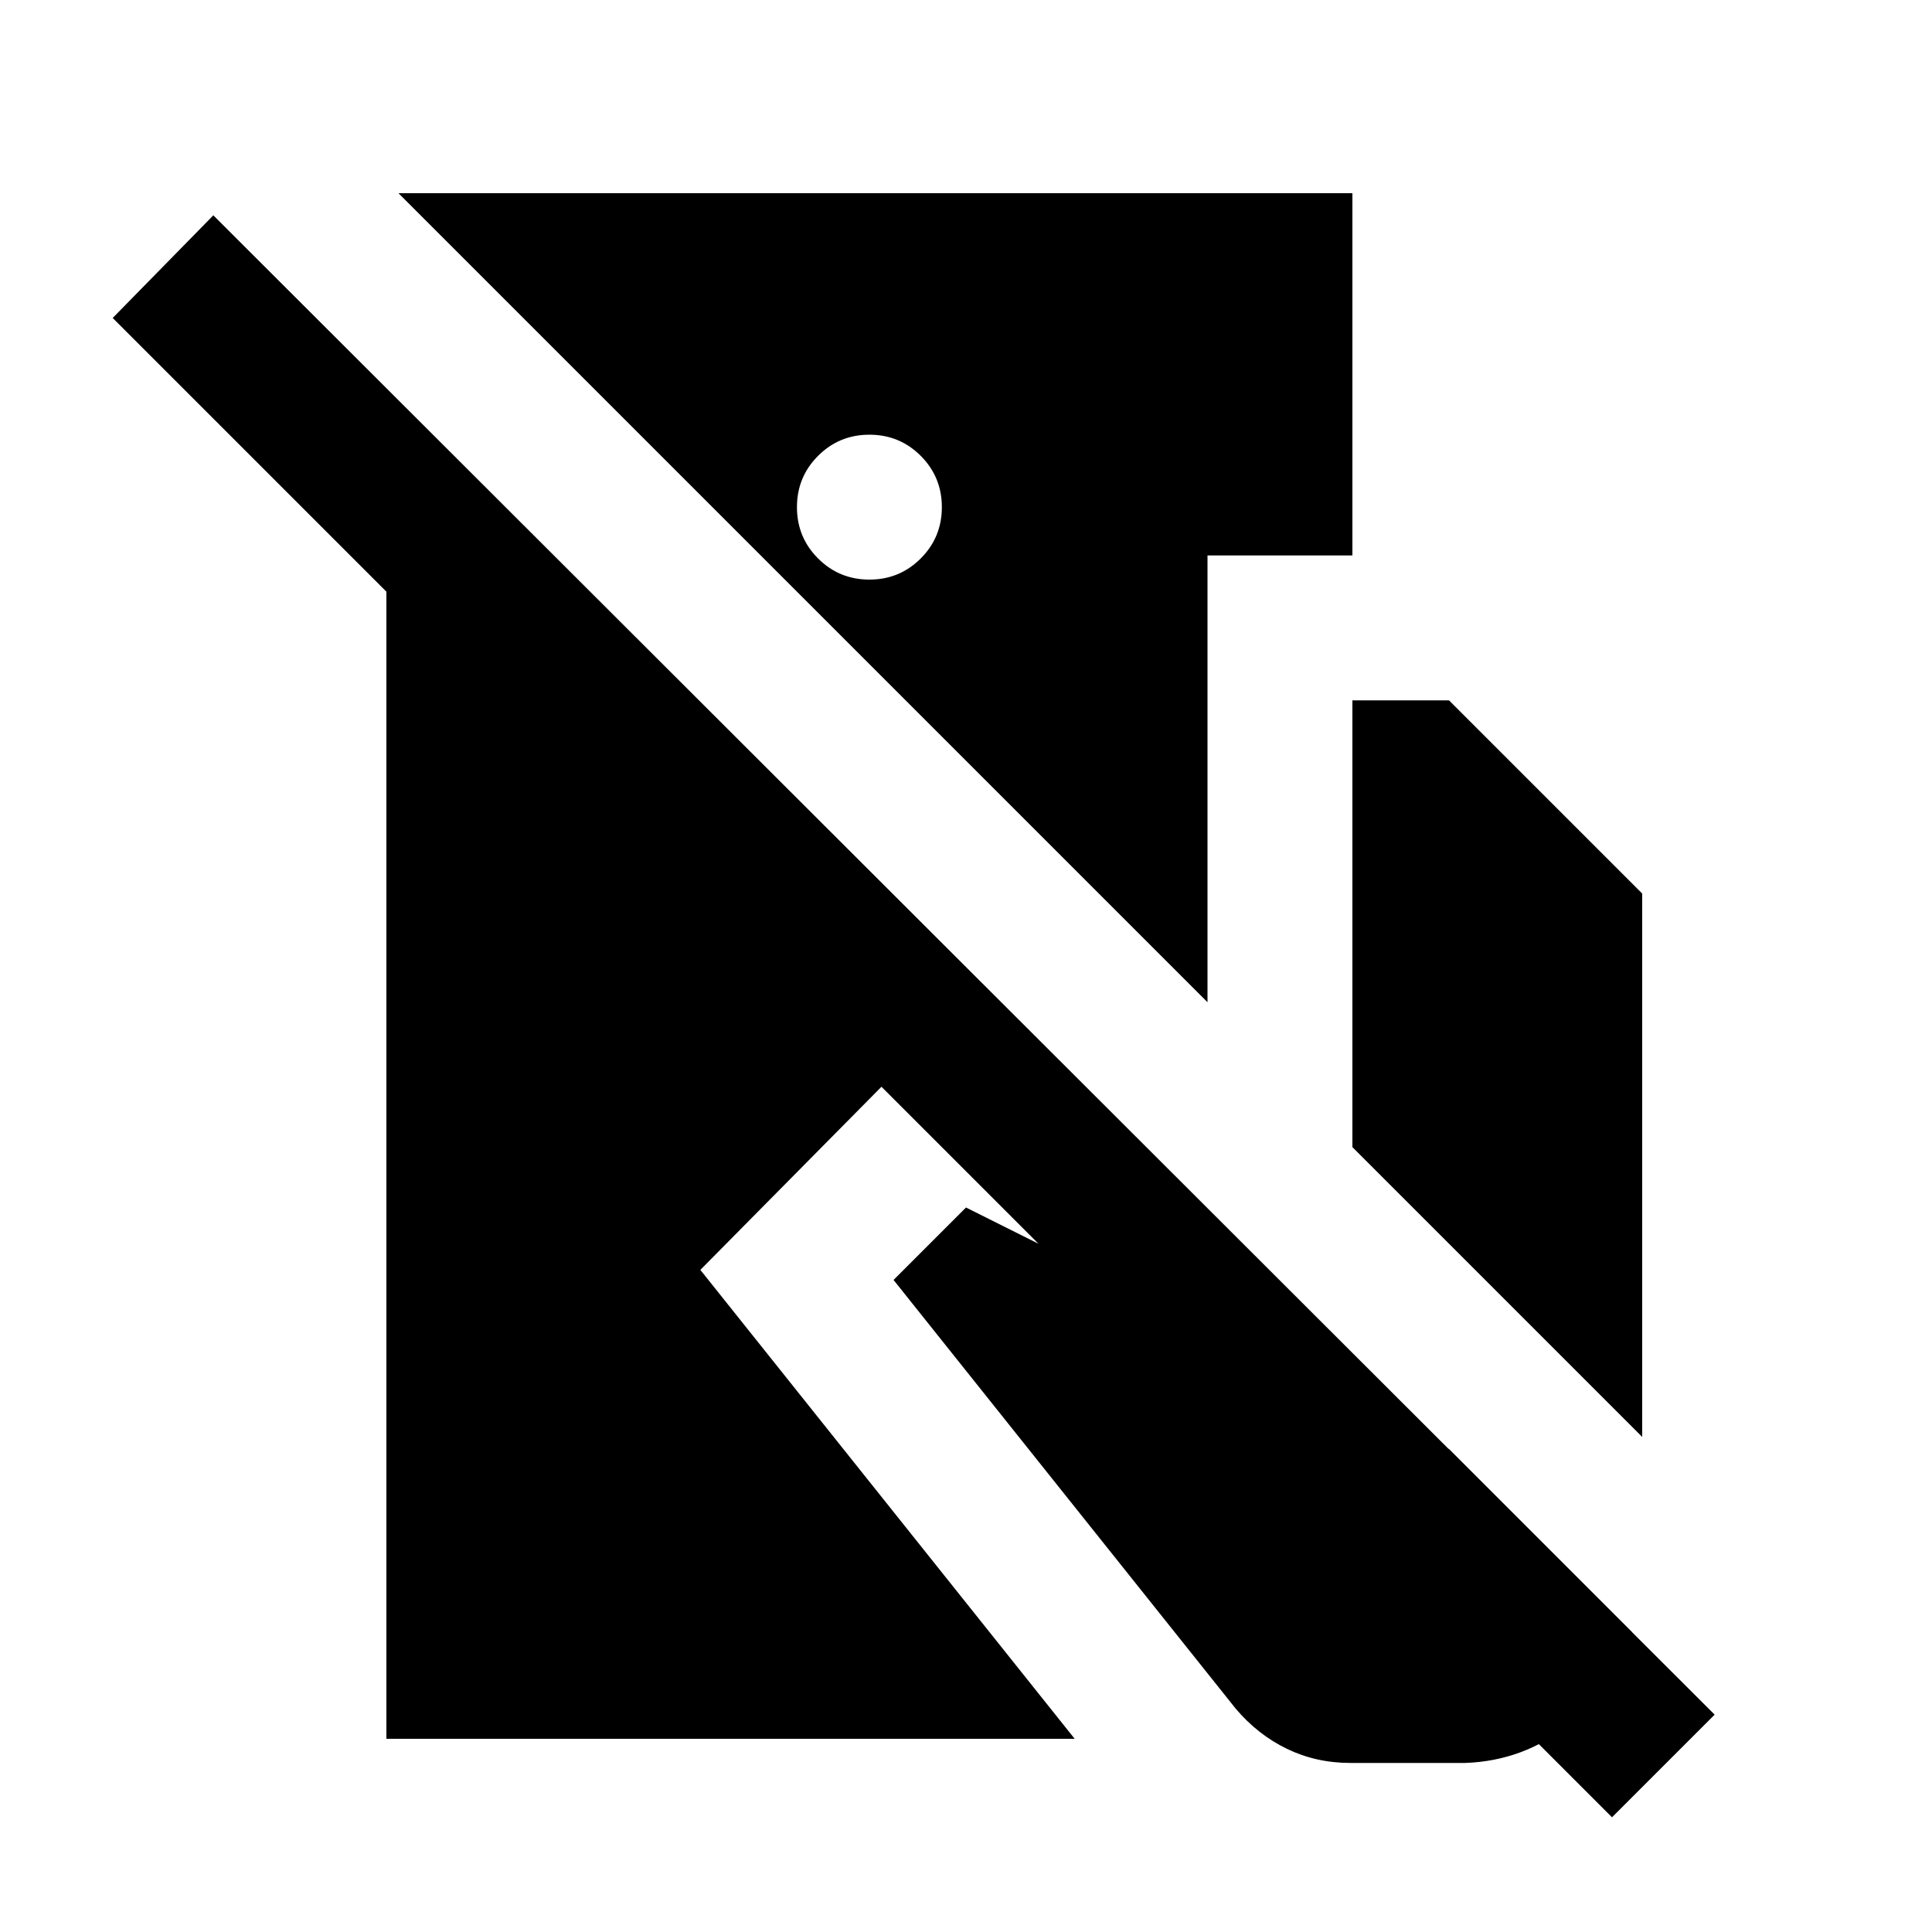 <svg xmlns="http://www.w3.org/2000/svg" height="20" viewBox="0 -960 960 960" width="20"><path d="m106-853 746 745-51 51-363-363-90 91L534-96H192v-570L56-802l50-51Zm566-11v180h-72v222L198-864h474ZM432-744q-15 0-25.5 10.5T396-708q0 15 10.5 25.5T432-672q15 0 25.5-10.5T468-708q0-15-10.5-25.5T432-744Zm240 354v-222h48l96 96v270L672-390Zm-1 306q-17 0-31.5-7T614-111L444-324l36-36 240 120 91 91q-9 28-31.5 46T728-84h-57Z"/></svg>